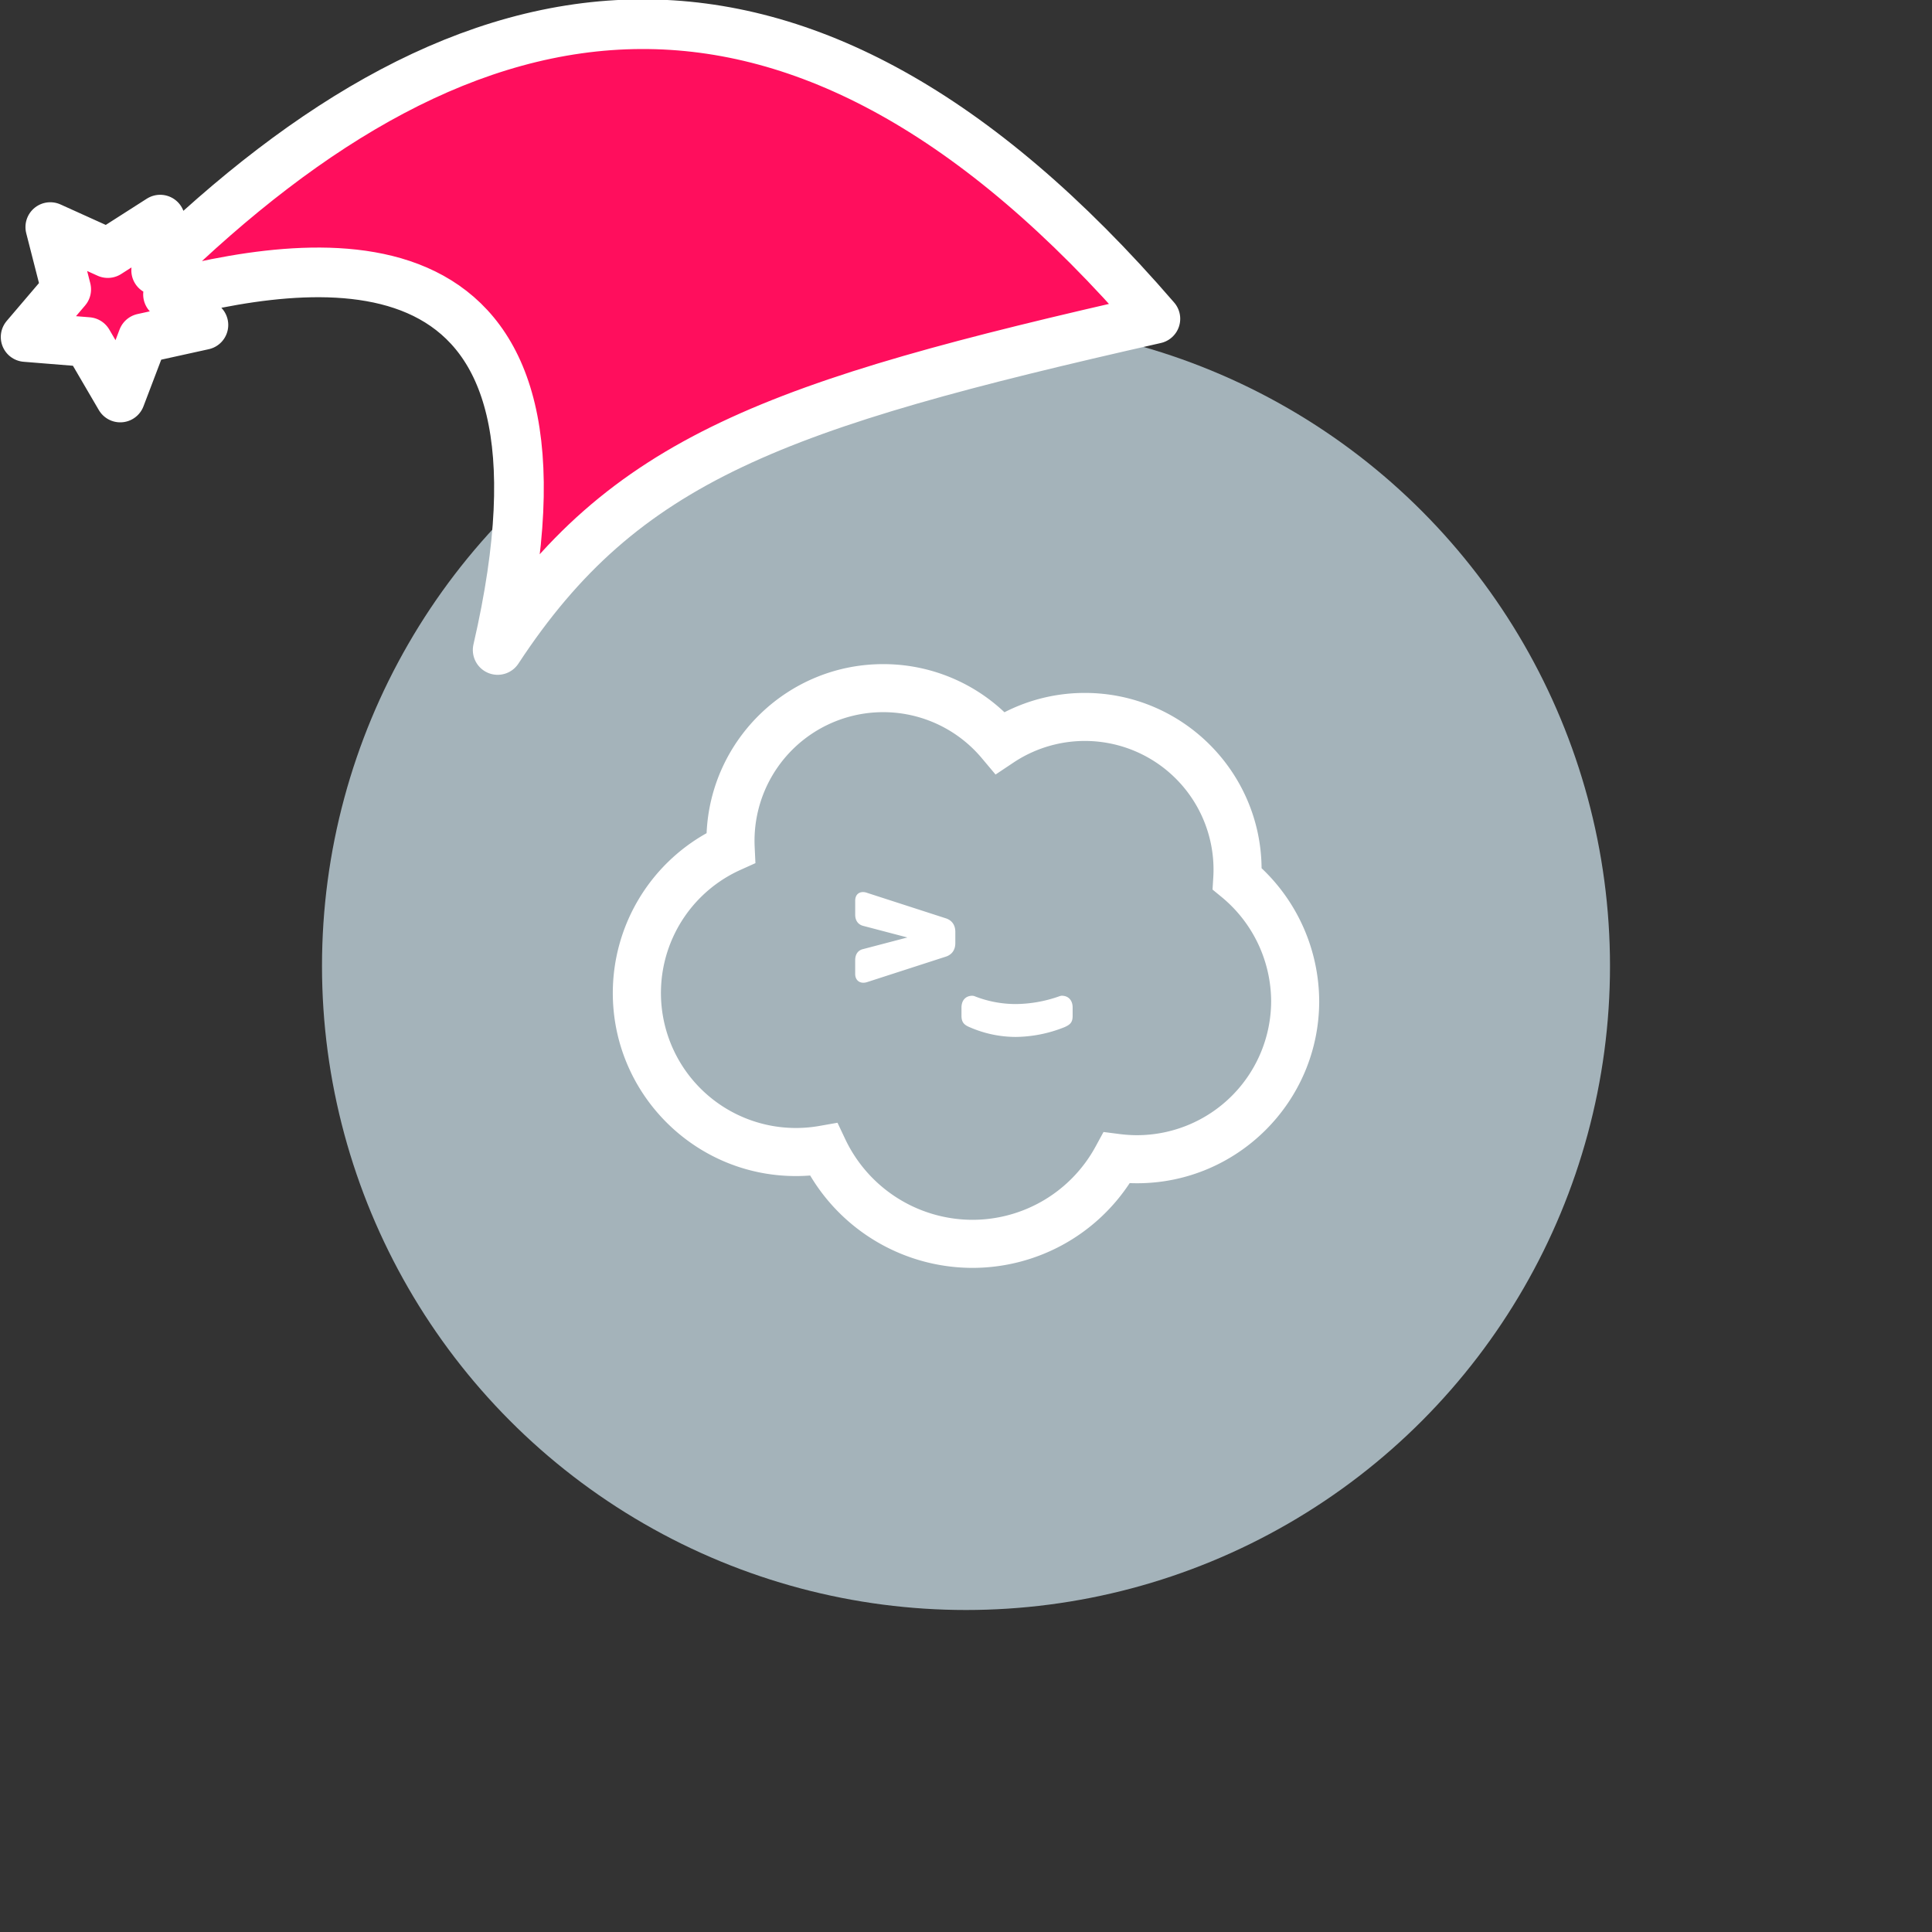 <svg xmlns="http://www.w3.org/2000/svg" viewBox="0 0 1536 1536">
   <rect x="0" y="0" width="1536" height="1536" fill="#333333" stroke="none"/>
   <g id="original" transform="translate(256,256)"><circle cx="512" cy="512" r="512" style="fill:#a4b3ba"/>
   <path d="M589.59 560.91a106.54 106.54 0 0 1-38 7.48 91.47 91.47 0 0 1-36.12-7.5l-.94-.39c-4.28-1.84-6.12-4.06-6.12-8.94v-6.51c0-5.72 3.3-9.4 8.67-9.4l1.2.16.32.12a89.52 89.52 0 0 0 33 6.32 106.07 106.07 0 0 0 35.13-6.37l1.08-.24h.3c5.37 0 8.67 3.68 8.67 9.4v6.51c0 5.18-1.78 7.05-6.74 9.19zm-159.32-62.37c-3.65.77-6.37 3.65-6.37 8.9v10.91c0 4.12 2.53 6.95 6.47 6.95a10.23 10.23 0 0 0 2.93-.47l62.82-20.32c4.77-1.59 7.39-5.42 7.39-10.65v-9.06c0-5.24-2.62-9.06-7.38-10.65l-62.69-20.28a9.41 9.41 0 0 0-3.3-.65c-3.32 0-6.23 2.08-6.23 6.92v11.06c0 5 2.63 7.92 6.28 8.88l35.21 9.24zM747 434.26c-.62-77-63.4-139.36-140.51-139.36a139.92 139.92 0 0 0-63.92 15.37A140.05 140.05 0 0 0 446.15 272C370.7 272 309 331.73 305.77 406.4a145.64 145.64 0 0 0-74.57 127.07c0 80.26 65.27 145.53 145.52 145.53q5.7 0 11.39-.44A150.36 150.36 0 0 0 516.73 752h.46a149.64 149.64 0 0 0 124.94-67.4q2.93.12 5.86.12c79.87 0 144.81-64.95 144.81-144.81A146.23 146.23 0 0 0 747 434.26zm-99 212.25a107.88 107.88 0 0 1-13.68-.88l-13-1.66-6.25 11.48A111.48 111.48 0 0 1 517 713.79a112.12 112.12 0 0 1-100.94-64l-6.23-13.17-14.35 2.53a107.34 107.34 0 0 1-62.74-203.58l11.85-5.34-.61-13c-.07-1.58-.11-3.17-.11-4.74a102.3 102.3 0 0 1 180.63-65.8l11 13.09 14.23-9.5a102.29 102.29 0 0 1 159.06 85.1c0 2-.06 4.09-.19 6.11l-.6 9.74 7.54 6.19a107.92 107.92 0 0 1 39.06 82.46A106.74 106.74 0 0 1 648 646.51z" style="fill:#fff"/>
</g><g id="hat" transform="rotate(-19.665,2554.589,-1846.277)"><path id="🎅" style="fill:rgb(255, 14, 93);stroke:#ffffff;stroke-width:39.477;stroke-linecap:square;stroke-linejoin:round;stroke-miterlimit:5;stroke-dasharray:none;stroke-opacity:1" d="M 1.389 -777.641 C -126.418 -822.856 -272.881 -794.175 -427.741 -723.171 L -411.151 -760.082 L -459.325 -749.028 L -495.42 -783.898 L -500.164 -732.99 L -543.311 -708.18 L -498.069 -687.773 L -488.639 -637.572 L -455.935 -675.866 L -406.96 -669.648 L -425.318 -701.976 C -290.885 -689.168 -86.609 -639.134 -273.64 -347.587 C -128.154 -457.468 0.386 -456.792 307.394 -419.568 C 228.265 -624.227 123.306 -734.509 1.389 -777.641 z "/></g></svg>
